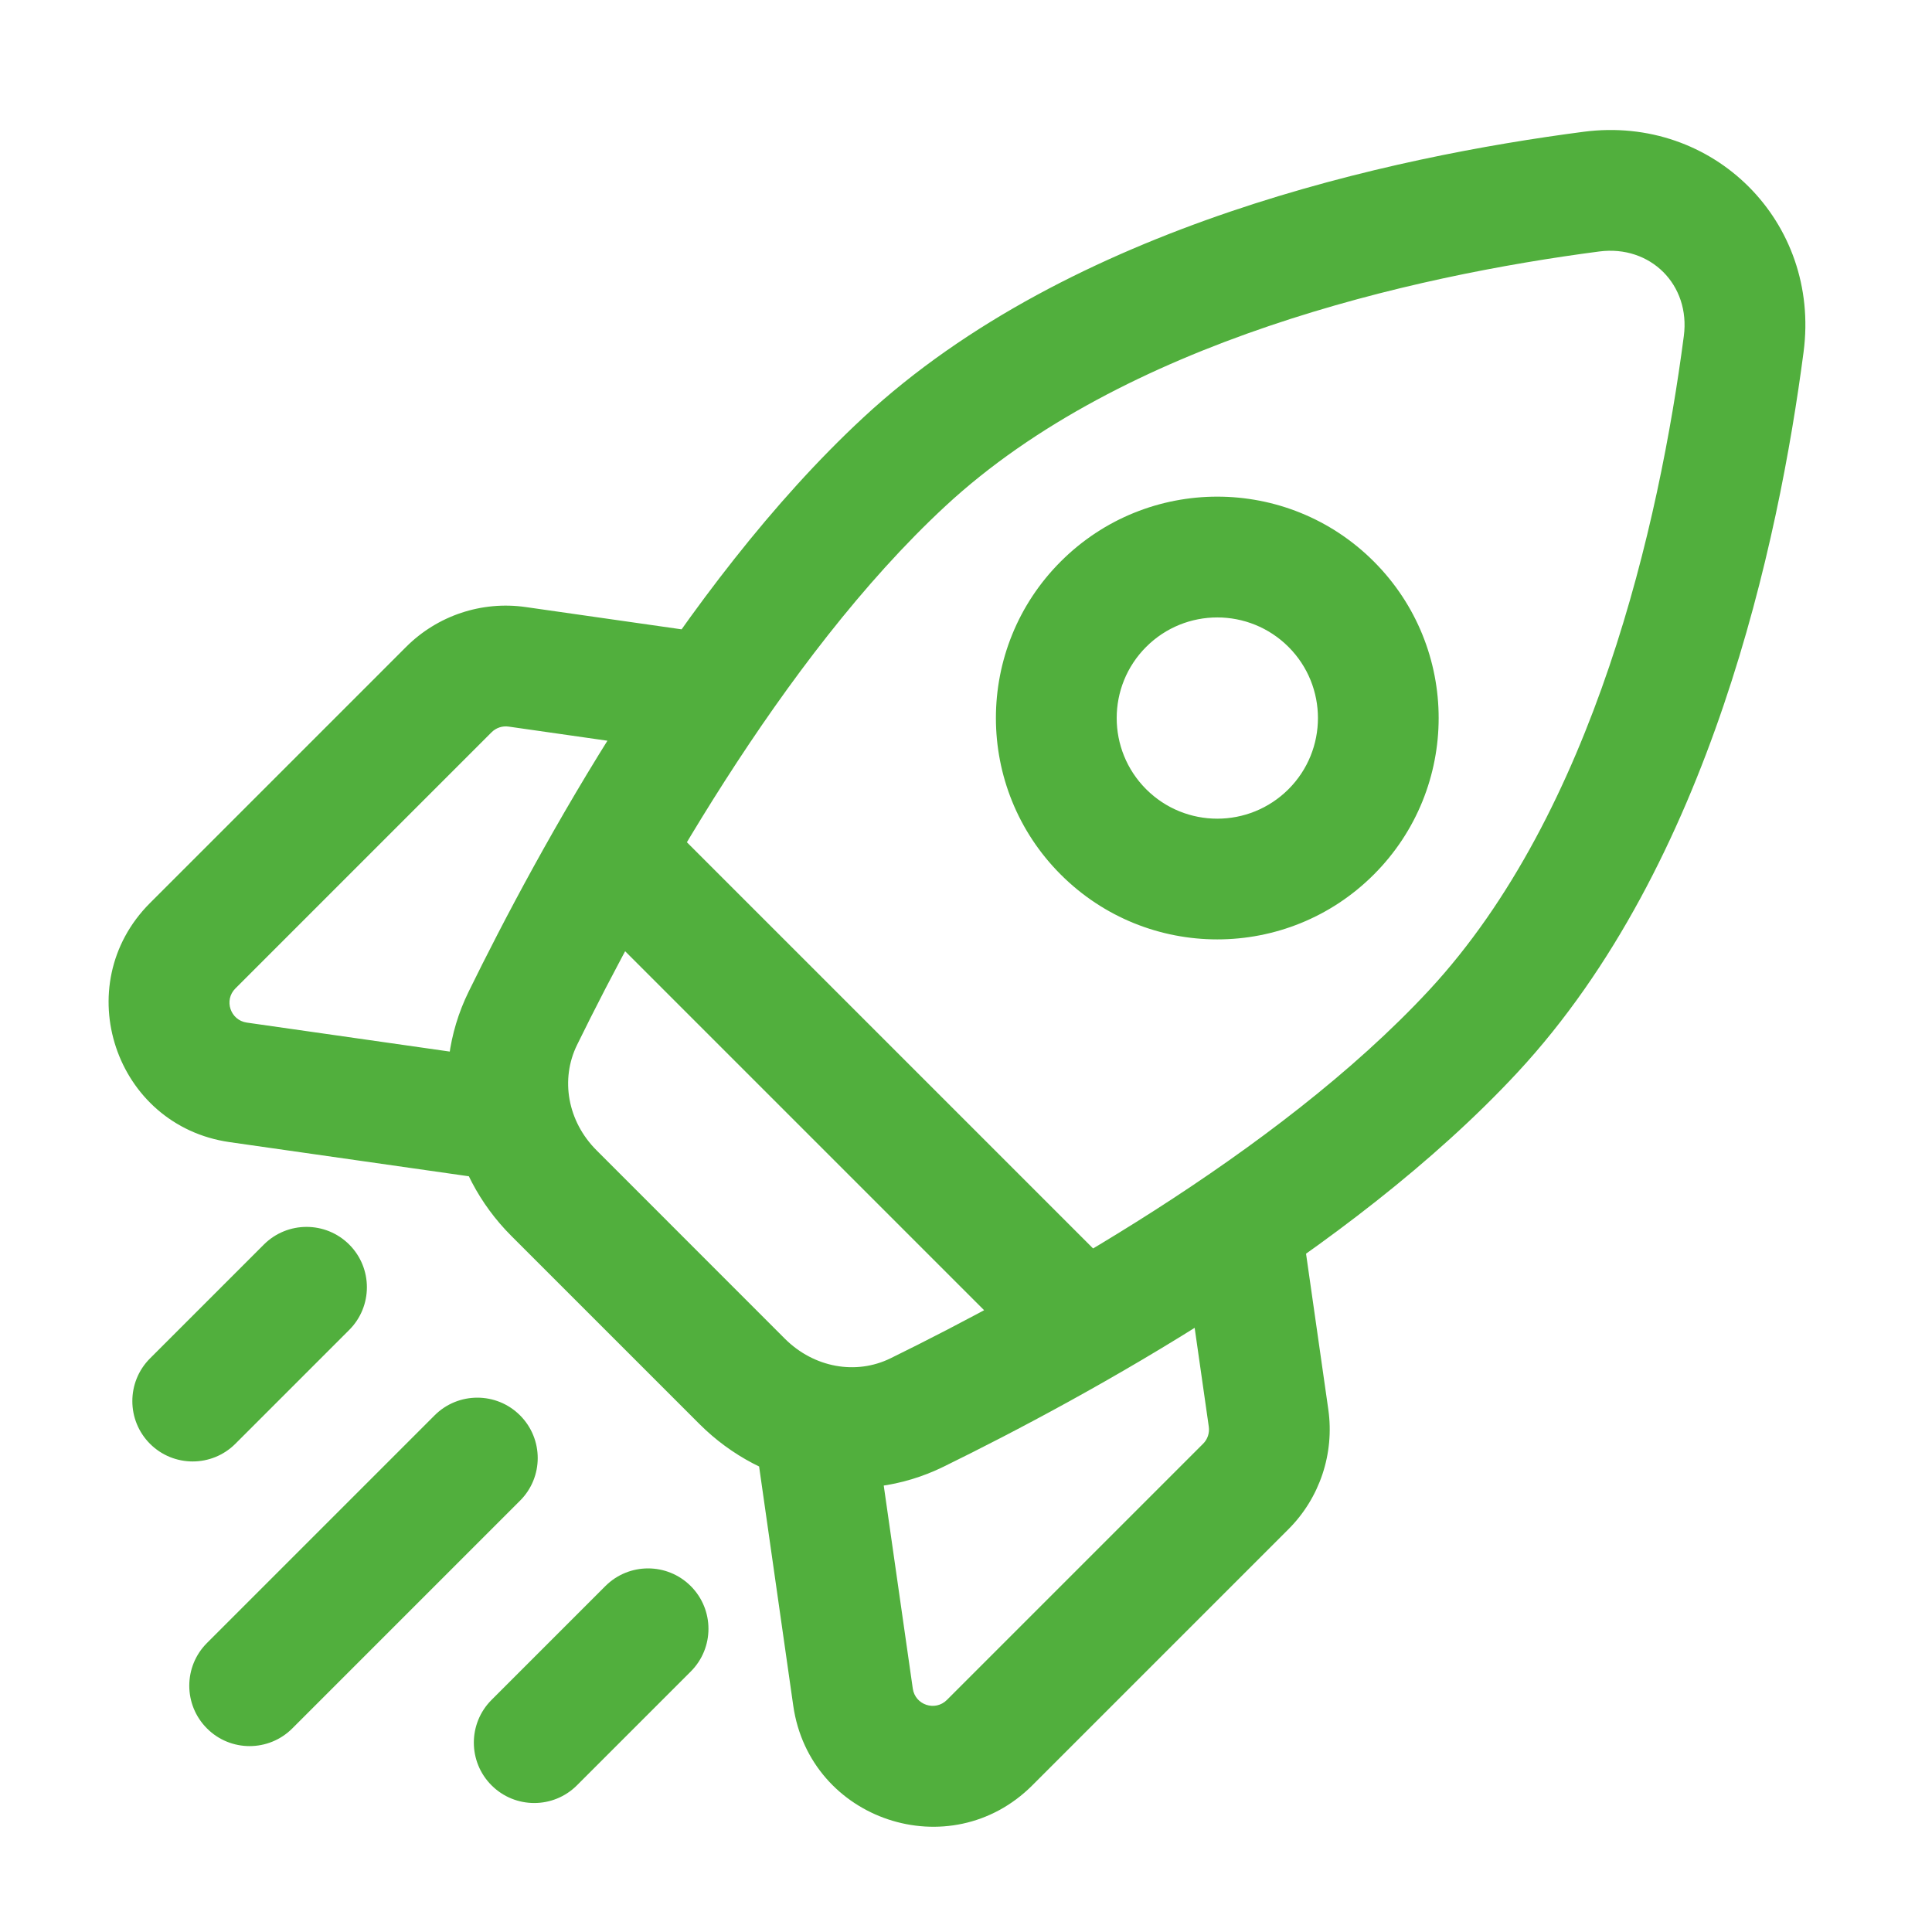 <svg width="24" height="24" viewBox="0 0 24 24" fill="none" xmlns="http://www.w3.org/2000/svg">
<path d="M18.304 12.809L17.754 12.299L18.304 12.809ZM11.233 5.738L11.743 6.288L11.233 5.738ZM21.661 4.272L22.405 4.37L21.661 4.272ZM19.769 2.38L19.866 3.124L19.866 3.124L19.769 2.38ZM6.495 12.651L7.168 12.981L6.495 12.651ZM11.391 17.547L11.061 16.874L11.061 16.874L11.391 17.547ZM8.227 10.157C7.935 9.864 7.46 9.864 7.167 10.157C6.874 10.45 6.874 10.925 7.167 11.218L7.697 10.688L8.227 10.157ZM12.824 16.875C13.117 17.168 13.591 17.168 13.884 16.875C14.177 16.582 14.177 16.107 13.884 15.814L13.354 16.344L12.824 16.875ZM6.46 18.642C6.753 18.35 6.753 17.875 6.46 17.582C6.167 17.289 5.692 17.289 5.399 17.582L5.929 18.112L6.46 18.642ZM2.571 20.41C2.278 20.703 2.278 21.178 2.571 21.471C2.863 21.764 3.338 21.764 3.631 21.471L3.101 20.941L2.571 20.41ZM4.338 16.521C4.631 16.228 4.631 15.753 4.338 15.46C4.045 15.168 3.571 15.168 3.278 15.46L3.808 15.991L4.338 16.521ZM1.863 16.875C1.571 17.168 1.571 17.642 1.863 17.935C2.156 18.228 2.631 18.228 2.924 17.935L2.394 17.405L1.863 16.875ZM8.581 20.764C8.874 20.471 8.874 19.996 8.581 19.703C8.288 19.41 7.813 19.41 7.52 19.703L8.051 20.233L8.581 20.764ZM6.106 21.117C5.813 21.41 5.813 21.885 6.106 22.178C6.399 22.471 6.874 22.471 7.167 22.178L6.636 21.648L6.106 21.117ZM10.596 21.082L11.339 20.976L11.339 20.976L10.596 21.082ZM15.758 17.617L16.501 17.511L16.501 17.511L15.758 17.617ZM2.959 13.445L3.066 12.703L3.066 12.703L2.959 13.445ZM6.424 8.283L6.318 9.026L6.318 9.026L6.424 8.283ZM9.22 17.16L9.75 16.63L7.412 14.291L6.881 14.822L6.351 15.352L8.69 17.691L9.22 17.16ZM18.304 12.809L17.754 12.299C15.86 14.341 12.786 16.028 11.061 16.874L11.391 17.547L11.721 18.22C13.461 17.367 16.757 15.579 18.854 13.319L18.304 12.809ZM6.495 12.651L7.168 12.981C8.013 11.256 9.701 8.181 11.743 6.288L11.233 5.738L10.723 5.188C8.462 7.285 6.674 10.58 5.821 12.32L6.495 12.651ZM21.661 4.272L20.917 4.175C20.613 6.498 19.806 10.086 17.754 12.299L18.304 12.809L18.854 13.319C21.249 10.736 22.096 6.729 22.405 4.37L21.661 4.272ZM11.233 5.738L11.743 6.288C13.956 4.235 17.543 3.428 19.866 3.124L19.769 2.38L19.672 1.637C17.313 1.945 13.305 2.792 10.723 5.188L11.233 5.738ZM21.661 4.272L22.405 4.37C22.616 2.756 21.286 1.426 19.672 1.637L19.769 2.38L19.866 3.124C20.503 3.041 21.001 3.538 20.917 4.175L21.661 4.272ZM6.881 14.822L7.412 14.291C7.048 13.928 6.96 13.406 7.168 12.981L6.495 12.651L5.821 12.32C5.313 13.357 5.563 14.564 6.351 15.352L6.881 14.822ZM9.22 17.16L8.69 17.691C9.478 18.478 10.684 18.729 11.721 18.22L11.391 17.547L11.061 16.874C10.636 17.082 10.114 16.993 9.75 16.63L9.22 17.16ZM7.697 10.688L7.167 11.218L12.824 16.875L13.354 16.344L13.884 15.814L8.227 10.157L7.697 10.688ZM5.929 18.112L5.399 17.582L2.571 20.41L3.101 20.941L3.631 21.471L6.46 18.642L5.929 18.112ZM3.808 15.991L3.278 15.46L1.863 16.875L2.394 17.405L2.924 17.935L4.338 16.521L3.808 15.991ZM8.051 20.233L7.52 19.703L6.106 21.117L6.636 21.648L7.167 22.178L8.581 20.764L8.051 20.233ZM13.707 7.506L13.177 6.975C12.103 8.049 12.103 9.79 13.177 10.864L13.707 10.334L14.238 9.804C13.75 9.316 13.75 8.524 14.238 8.036L13.707 7.506ZM13.707 10.334L13.177 10.864C14.251 11.938 15.992 11.938 17.066 10.864L16.536 10.334L16.006 9.804C15.517 10.292 14.726 10.292 14.238 9.804L13.707 10.334ZM16.536 10.334L17.066 10.864C18.14 9.79 18.14 8.049 17.066 6.975L16.536 7.506L16.006 8.036C16.494 8.524 16.494 9.316 16.006 9.804L16.536 10.334ZM16.536 7.506L17.066 6.975C15.992 5.901 14.251 5.901 13.177 6.975L13.707 7.506L14.238 8.036C14.726 7.548 15.517 7.548 16.006 8.036L16.536 7.506ZM15.475 18.466L14.945 17.935L11.763 21.117L12.293 21.648L12.824 22.178L16.006 18.996L15.475 18.466ZM10.596 21.082L11.339 20.976L10.914 18.006L10.172 18.112L9.43 18.218L9.854 21.188L10.596 21.082ZM15.475 15.637L14.733 15.743L15.016 17.723L15.758 17.617L16.501 17.511L16.218 15.531L15.475 15.637ZM12.293 21.648L11.763 21.117C11.617 21.263 11.368 21.18 11.339 20.976L10.596 21.082L9.854 21.188C10.058 22.616 11.804 23.198 12.824 22.178L12.293 21.648ZM15.475 18.466L16.006 18.996C16.395 18.607 16.578 18.056 16.501 17.511L15.758 17.617L15.016 17.723C15.027 17.801 15.001 17.88 14.945 17.935L15.475 18.466ZM5.576 8.566L5.045 8.036L1.863 11.218L2.394 11.748L2.924 12.279L6.106 9.097L5.576 8.566ZM2.959 13.445L2.853 14.188L5.823 14.612L5.929 13.87L6.035 13.127L3.066 12.703L2.959 13.445ZM8.404 8.566L8.51 7.824L6.53 7.541L6.424 8.283L6.318 9.026L8.298 9.309L8.404 8.566ZM2.394 11.748L1.863 11.218C0.844 12.238 1.426 13.984 2.853 14.188L2.959 13.445L3.066 12.703C2.862 12.674 2.778 12.424 2.924 12.279L2.394 11.748ZM5.576 8.566L6.106 9.097C6.162 9.041 6.24 9.015 6.318 9.026L6.424 8.283L6.53 7.541C5.985 7.463 5.435 7.646 5.045 8.036L5.576 8.566Z" fill="#51AF3D"/>
</svg>
